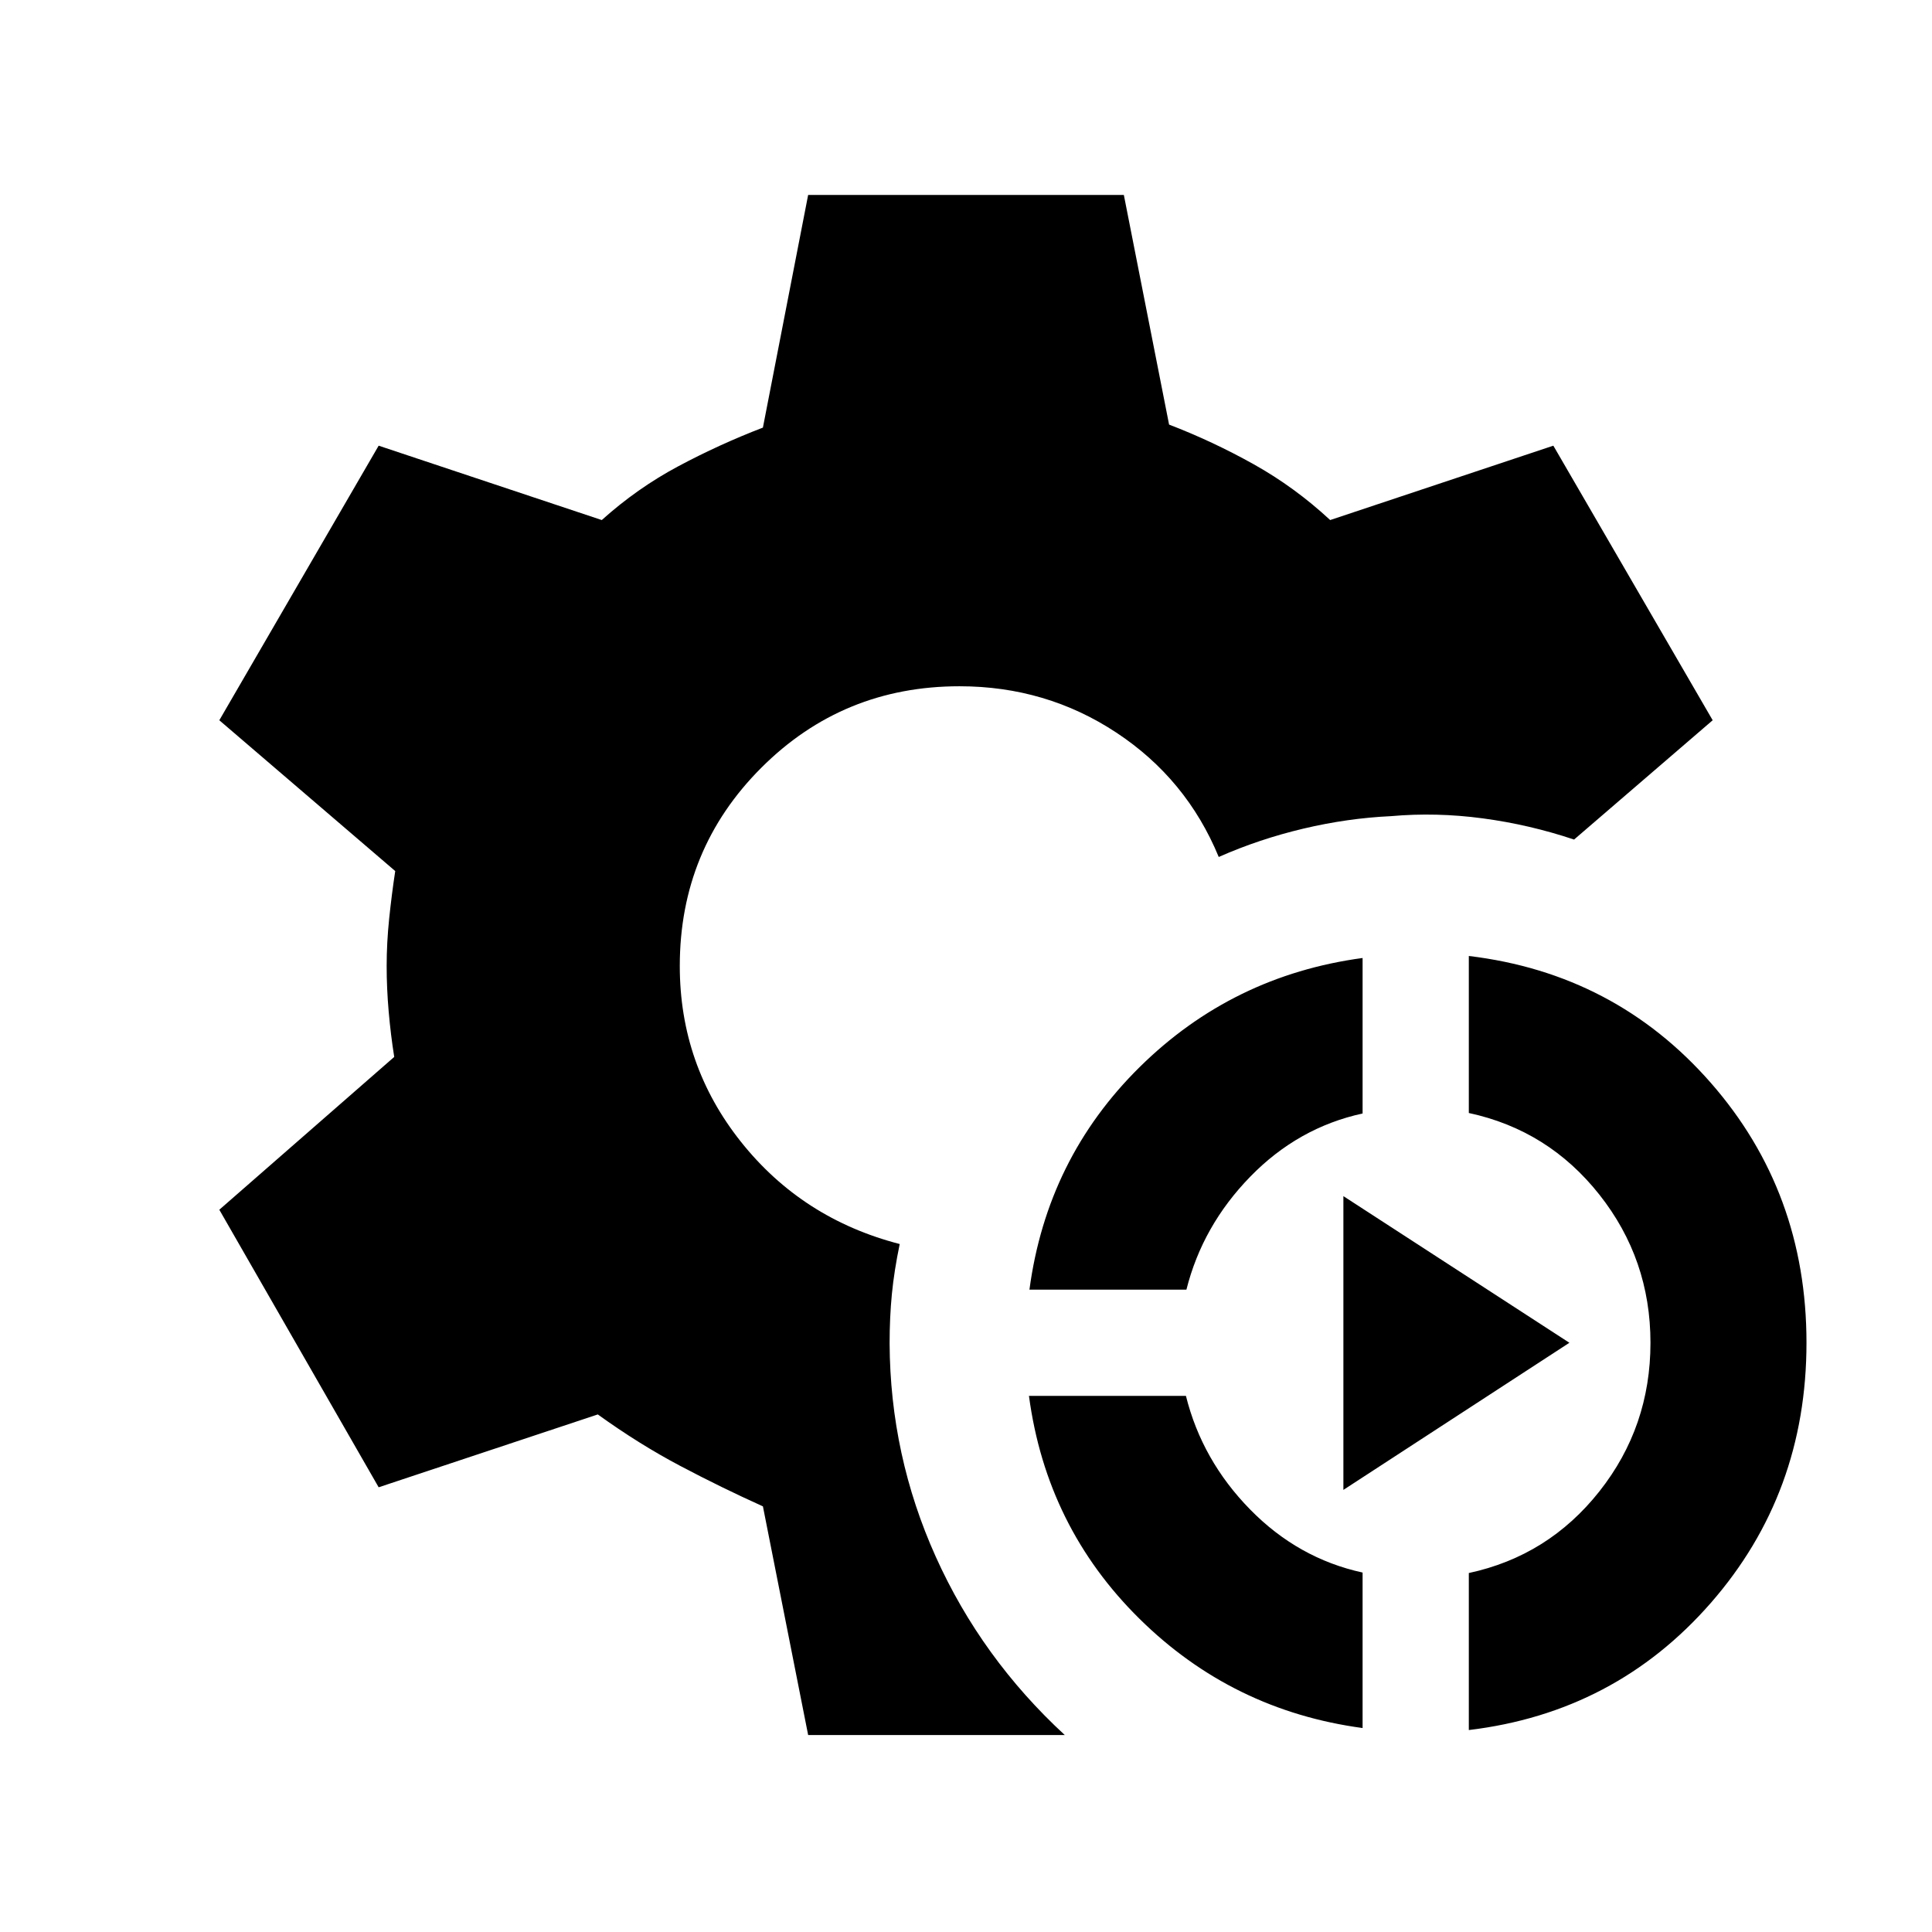<svg xmlns="http://www.w3.org/2000/svg" height="20" viewBox="0 -960 960 960" width="20"><path d="M401.565-97.87 379.087-211.5q-20.587-9.282-41.033-20.076-20.445-10.793-41.011-25.598l-108.891 36.196-79.174-137.913 86.913-75.935q-1.761-11.044-2.761-22.587-1-11.544-1-22.587 0-11.543 1.25-23.587 1.25-12.043 3.011-23.587l-87.413-74.935 79.174-136.435 110.87 36.957q17.565-15.804 38.021-26.728 20.457-10.924 42.044-19.207l22.478-115.609h156.87l22.478 114.109q21.587 8.283 42.033 19.707 20.445 11.424 38.011 27.728l110.891-36.957 79.174 136.435-68.869 59.283q-22.196-7.435-45.37-10.533-23.174-3.098-45.587-1.098-21.587 1-43.544 6.196-21.956 5.196-42.065 14.087-16-38.783-50.891-61.804Q519.804-619 476.783-619q-58 0-98.5 40.5t-40.5 98.5q0 49.196 30.434 87.413 30.435 38.217 78.848 50.739-2.761 13.283-3.891 24.826-1.13 11.544-1.13 24.587.26 55.631 22.956 106.011 22.696 50.381 64.087 88.555H401.565Zm275.5-3.478q-64.674-8.717-110.869-54.293-46.196-45.576-54.913-110.75h78q7.978 32.021 31.869 56.413 23.892 24.391 55.913 31.369v77.261Zm52.783 1v-78.022q39.5-8.478 64.881-40.576 25.38-32.097 25.38-73.837 0-41.5-25.38-73.597-25.381-32.098-64.881-40.577v-78.021q72.652 8.717 120.218 63.011 47.565 54.293 47.565 129.184 0 74.892-47.565 129.305-47.566 54.413-120.218 63.13ZM511.522-319.174q8.717-65.174 54.793-110.63 46.076-45.457 110.75-54.174v77.261q-32.021 6.978-55.793 31.369t-31.75 56.174h-78Zm156 99.5v-145.978l112.304 72.869-112.304 73.109Z"/></svg>